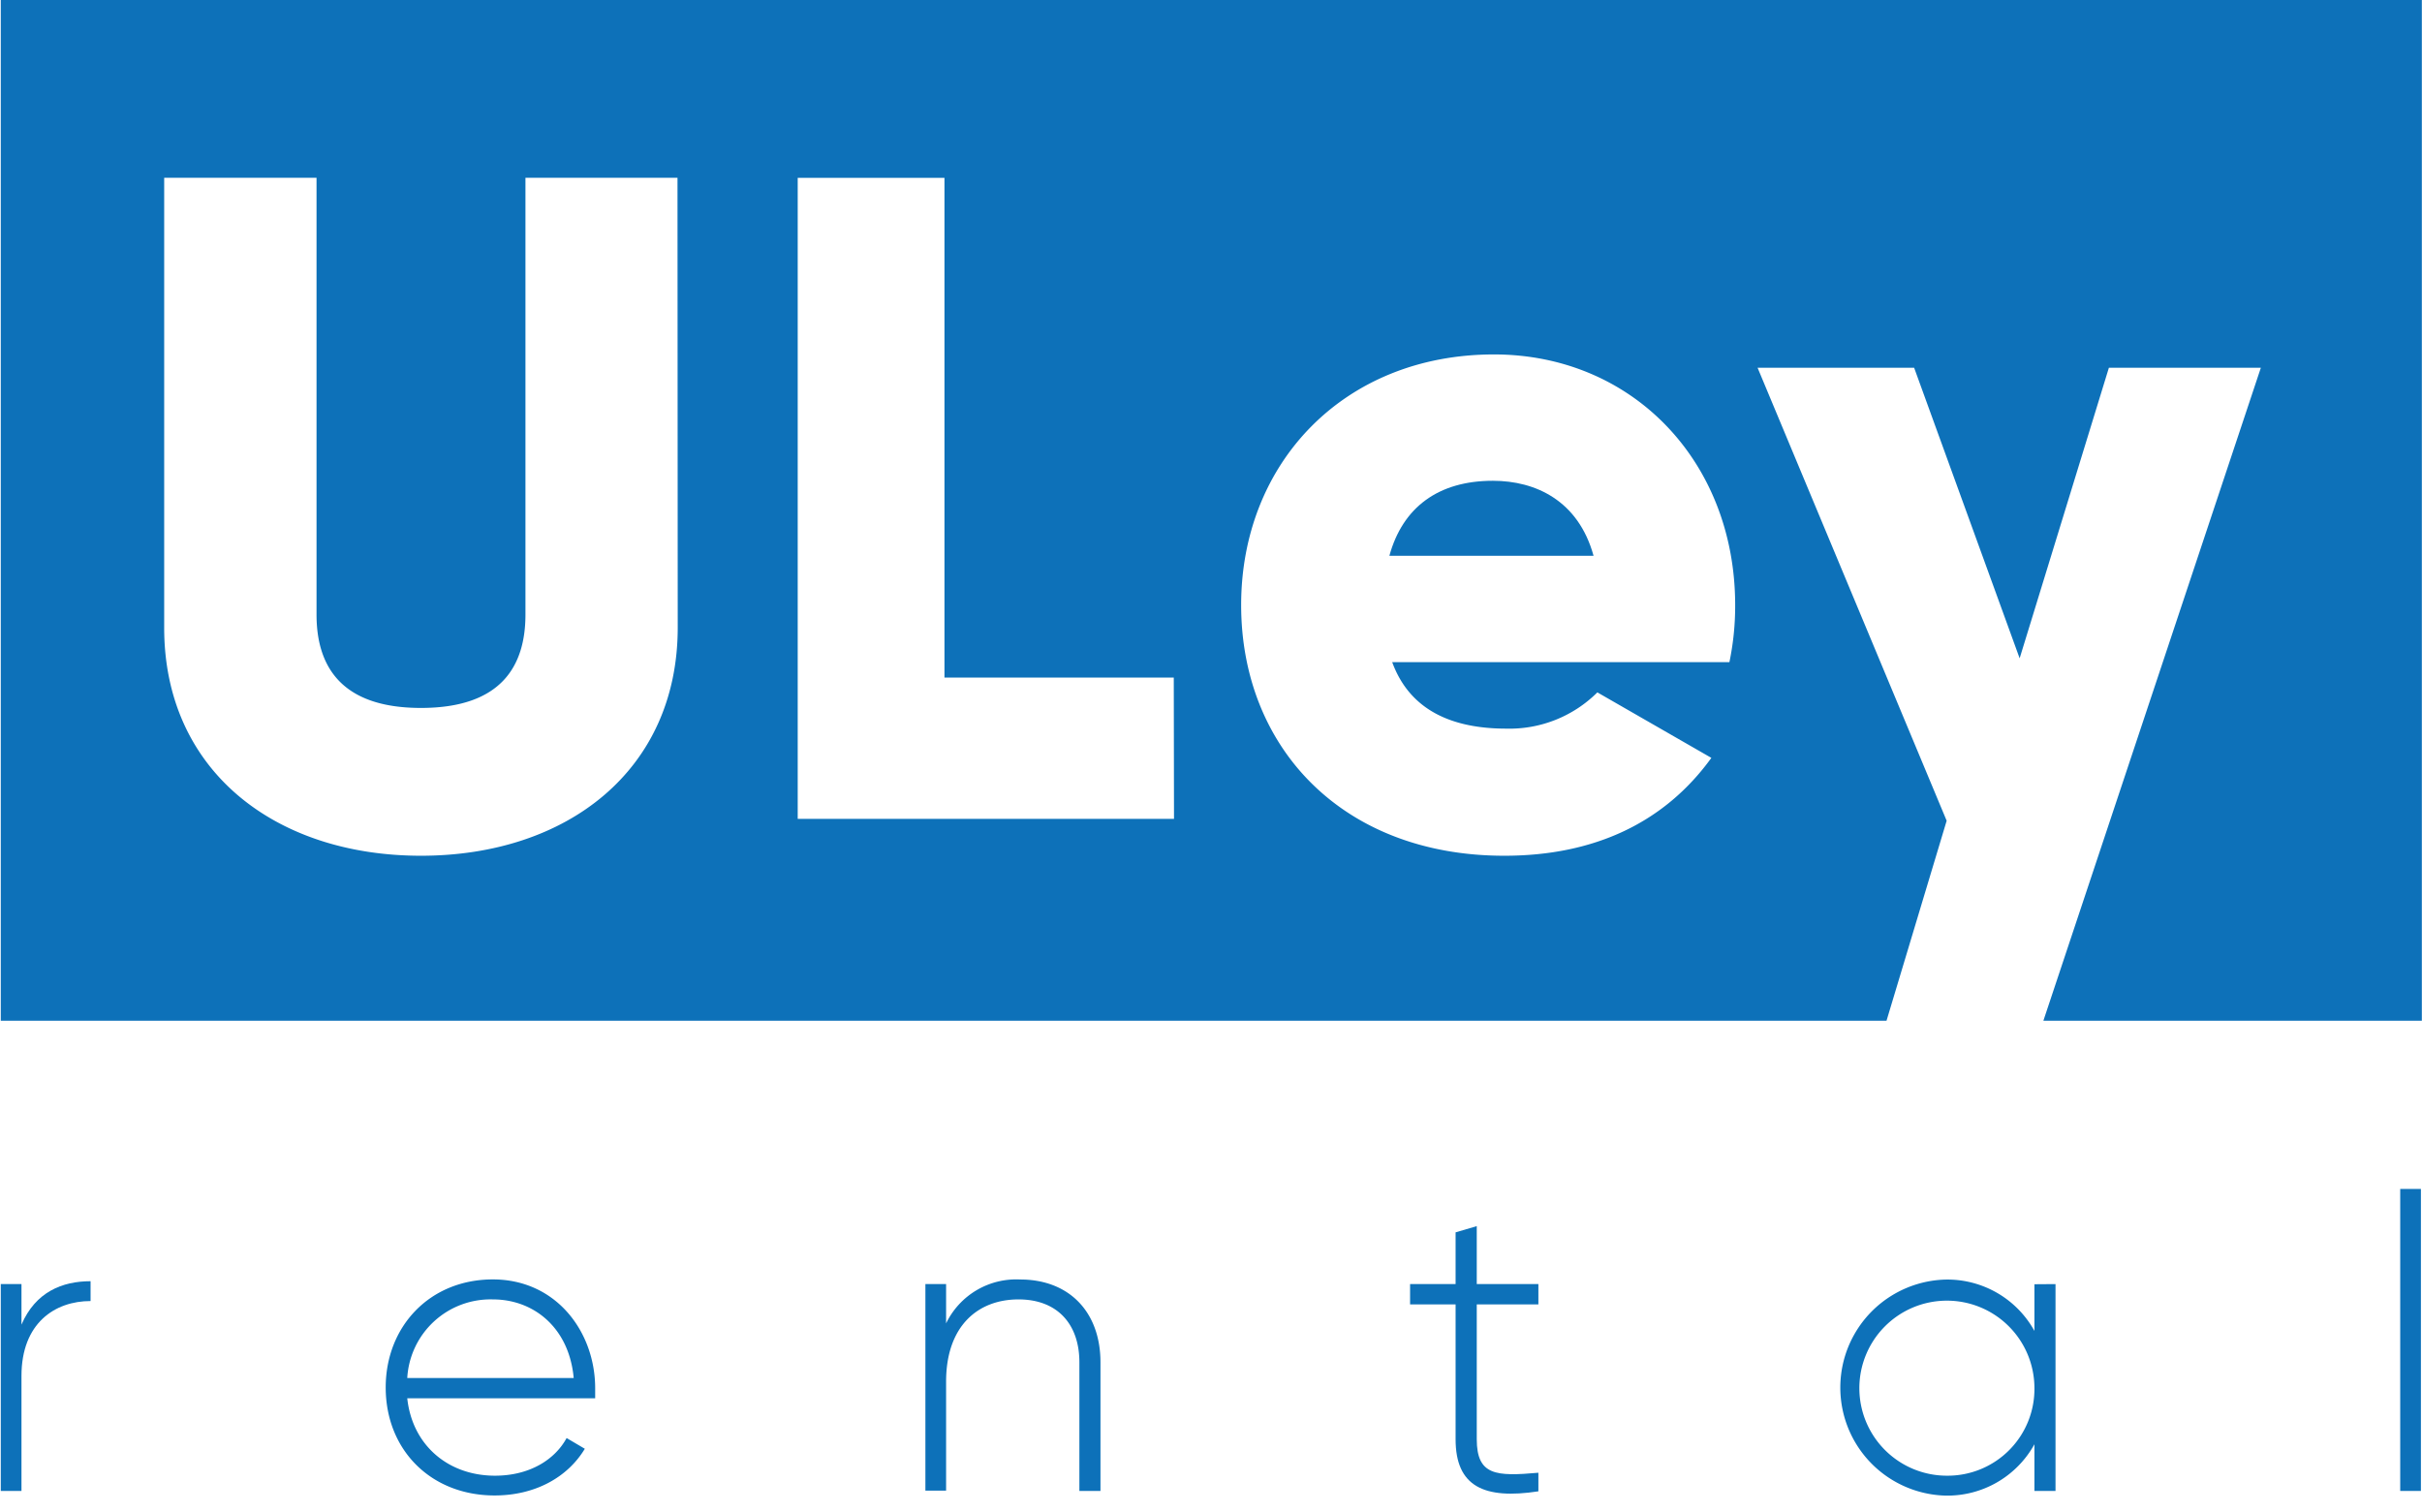 <svg id="Layer_1" data-name="Layer 1" xmlns="http://www.w3.org/2000/svg" viewBox="0 0 311.27 194.35"><defs><style>.cls-1{fill:#0d71b9;}</style></defs><title>uley_LOGO</title><path class="cls-1" d="M191.86,61.8c-7,0-11.59,3.41-13.3,9.64H204.8C202.85,64.36,197.36,61.8,191.86,61.8Z"/><path class="cls-1" d="M.1,0V131.21H242.45l7.73-25.71-24.3-58.23H246l13.56,37.35,11.47-37.35h19.53l-27.95,83.94h48.64V0Zm87,80.72C87.07,99,72.9,110,54.1,110s-33-11-33-29.3V22.85H40.68V79c0,6.47,3,12,13.42,12s13.43-5.49,13.43-12V22.85H87.07Zm63.78,24.54H102.52V22.86h18.86V87.1h29.47Zm71.41-20.15H178.92c2.32,6.35,7.94,8.55,14.65,8.55A16,16,0,0,0,205.29,89l14.65,8.42c-6,8.3-15,12.58-26.61,12.58-20.88,0-33.82-14-33.82-32.23S172.7,45.56,192,45.56c17.82,0,31,13.79,31,32.23A35.36,35.36,0,0,1,222.26,85.11Z"/><path class="cls-1" d="M11.64,164.69v2.55c-4.57,0-8.88,2.82-8.88,9.63v14.78H.1V165.06H2.76v5.21C4.57,166.07,8,164.69,11.64,164.69Z"/><path class="cls-1" d="M76.49,178.46c0,.43,0,.85,0,1.28H52.34c.64,6,5.22,9.95,11.28,9.95,4.36,0,7.66-2,9.2-4.84l2.34,1.38c-2.18,3.62-6.33,6-11.59,6-8.19,0-14-5.85-14-13.88,0-7.82,5.64-13.89,13.77-13.89S76.49,171.18,76.49,178.46Zm-24.15-1.33H73.73c-.59-6.49-5.16-10.1-10.38-10.1A10.72,10.72,0,0,0,52.34,177.13Z"/><path class="cls-1" d="M141.43,175.11v16.54h-2.71V175.11c0-4.89-2.82-8.08-7.82-8.08-5.21,0-9.31,3.4-9.31,10.58v14h-2.66V165.06h2.66v5.05a10,10,0,0,1,9.52-5.64C137.44,164.47,141.43,168.68,141.43,175.11Z"/><path class="cls-1" d="M189.79,167.67V185c0,4.68,2.5,4.79,7.92,4.31v2.39c-7,1.07-10.64-.63-10.64-6.7V167.67h-5.85v-2.61h5.85v-6.65l2.72-.8v7.45h7.92v2.61Z"/><path class="cls-1" d="M264.17,165.06v26.59h-2.71v-6a12.78,12.78,0,0,1-11.43,6.6,13.89,13.89,0,0,1,0-27.77,12.78,12.78,0,0,1,11.43,6.6v-6Zm-2.71,13.3a11.25,11.25,0,1,0-11.22,11.33A11.15,11.15,0,0,0,261.46,178.36Z"/><path class="cls-1" d="M308.47,152.83h2.66v38.82h-2.66Z"/></svg>